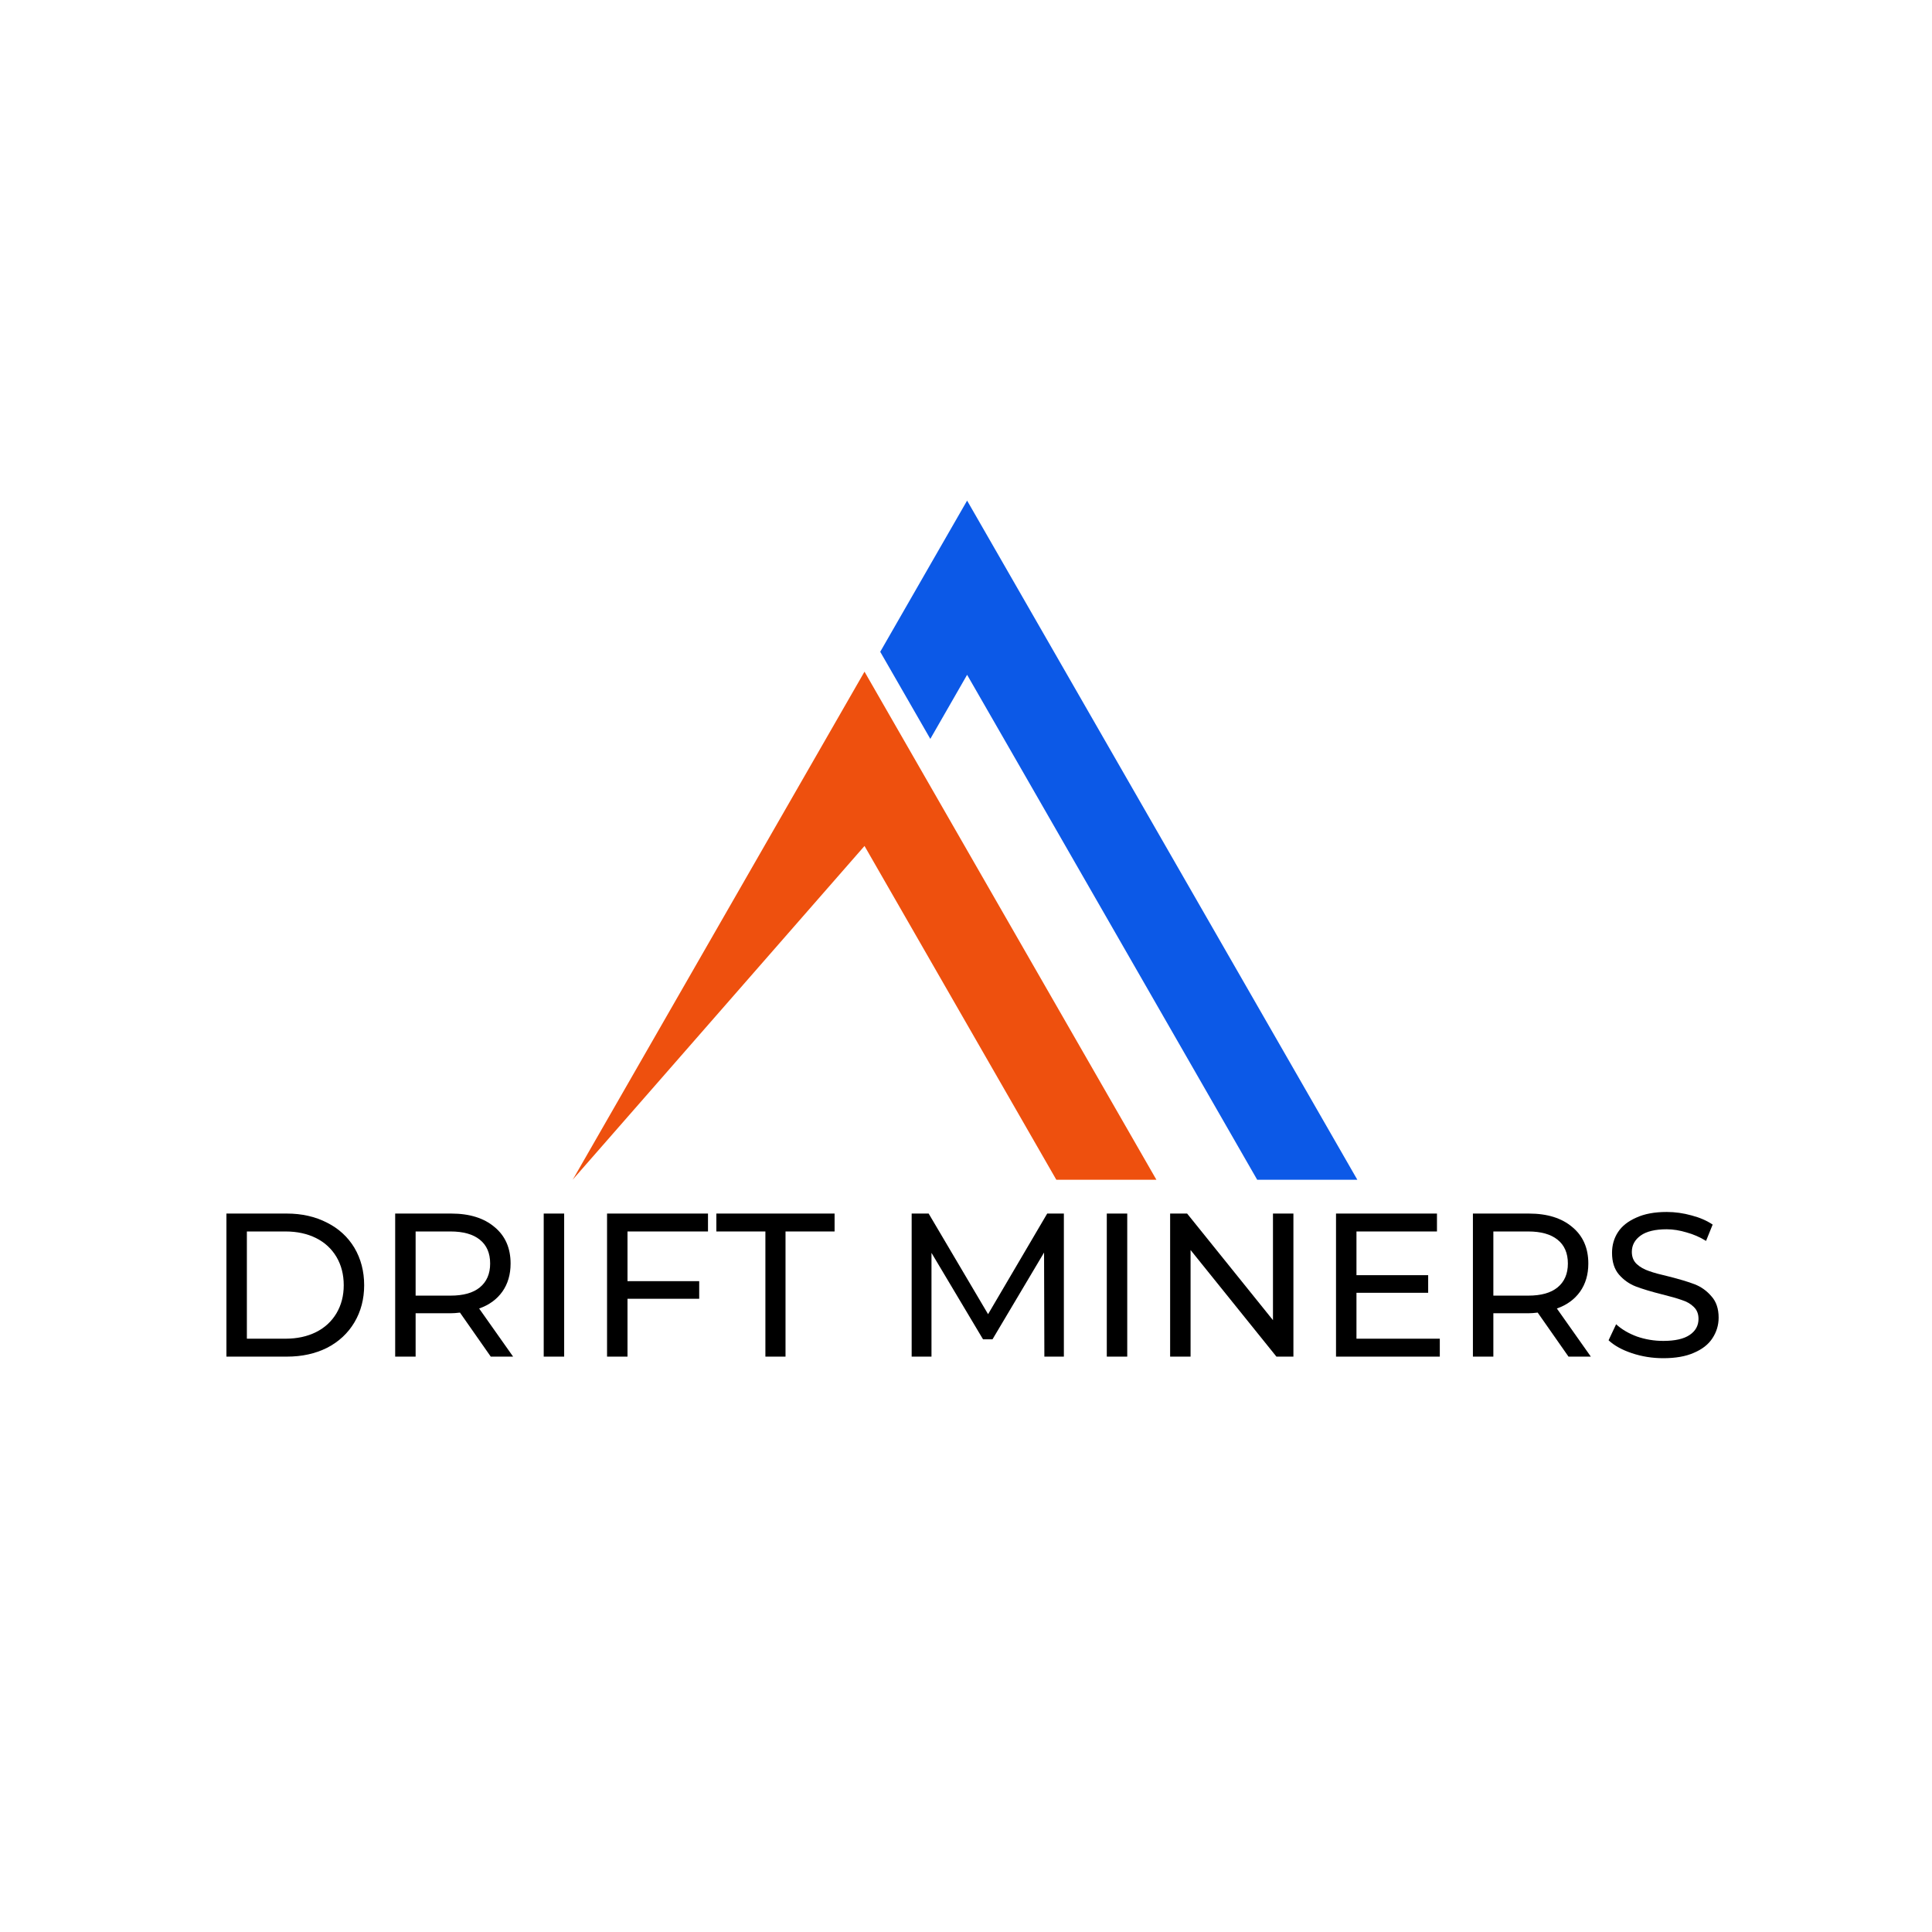 <svg xmlns="http://www.w3.org/2000/svg" xmlns:xlink="http://www.w3.org/1999/xlink" width="128" zoomAndPan="magnify" viewBox="0 0 96 96" height="128" preserveAspectRatio="xMidYMid meet" version="1.0"><defs><g/><clipPath id="id1"><path d="M 43 24.871 L 67.449 24.871 L 67.449 58.621 L 43 58.621 Z M 43 24.871 " clip-rule="nonzero"/></clipPath><clipPath id="id2"><path d="M 28.449 33 L 58 33 L 58 58.621 L 28.449 58.621 Z M 28.449 33 " clip-rule="nonzero"/></clipPath></defs><g clip-path="url(#id1)"><path fill="#0c59e7" d="M 48.055 24.875 L 46.379 27.789 L 43.738 32.387 L 46.227 36.715 L 48.055 33.531 L 50.609 37.973 L 62.469 58.621 L 67.445 58.621 Z M 48.055 24.875 " fill-opacity="1" fill-rule="nonzero"/></g><g clip-path="url(#id2)"><path fill="#ee500e" d="M 32.629 53.848 L 42.957 42.035 L 52.488 58.621 L 57.461 58.621 L 42.957 33.375 L 38.148 41.746 L 28.543 58.473 L 28.453 58.621 Z M 32.629 53.848 " fill-opacity="1" fill-rule="nonzero"/></g><g fill="#000000" fill-opacity="1"><g transform="translate(10.189, 67.41)"><g><path d="M 1.062 -7.109 L 4.062 -7.109 C 4.812 -7.109 5.477 -6.957 6.062 -6.656 C 6.645 -6.363 7.098 -5.945 7.422 -5.406 C 7.742 -4.863 7.906 -4.242 7.906 -3.547 C 7.906 -2.859 7.742 -2.242 7.422 -1.703 C 7.098 -1.16 6.645 -0.738 6.062 -0.438 C 5.477 -0.145 4.812 0 4.062 0 L 1.062 0 Z M 4 -0.891 C 4.57 -0.891 5.078 -1 5.516 -1.219 C 5.953 -1.438 6.289 -1.75 6.531 -2.156 C 6.77 -2.562 6.891 -3.023 6.891 -3.547 C 6.891 -4.078 6.77 -4.547 6.531 -4.953 C 6.289 -5.359 5.953 -5.672 5.516 -5.891 C 5.078 -6.109 4.57 -6.219 4 -6.219 L 2.078 -6.219 L 2.078 -0.891 Z M 4 -0.891 "/></g></g></g><g fill="#000000" fill-opacity="1"><g transform="translate(18.574, 67.41)"><g><path d="M 5.812 0 L 4.281 -2.188 C 4.094 -2.164 3.945 -2.156 3.844 -2.156 L 2.078 -2.156 L 2.078 0 L 1.062 0 L 1.062 -7.109 L 3.844 -7.109 C 4.758 -7.109 5.477 -6.883 6 -6.438 C 6.531 -6 6.797 -5.395 6.797 -4.625 C 6.797 -4.082 6.66 -3.617 6.391 -3.234 C 6.117 -2.848 5.734 -2.566 5.234 -2.391 L 6.922 0 Z M 3.812 -3.031 C 4.445 -3.031 4.93 -3.164 5.266 -3.438 C 5.609 -3.719 5.781 -4.113 5.781 -4.625 C 5.781 -5.145 5.609 -5.539 5.266 -5.812 C 4.93 -6.082 4.445 -6.219 3.812 -6.219 L 2.078 -6.219 L 2.078 -3.031 Z M 3.812 -3.031 "/></g></g></g><g fill="#000000" fill-opacity="1"><g transform="translate(25.955, 67.41)"><g><path d="M 1.062 -7.109 L 2.078 -7.109 L 2.078 0 L 1.062 0 Z M 1.062 -7.109 "/></g></g></g><g fill="#000000" fill-opacity="1"><g transform="translate(29.102, 67.41)"><g><path d="M 2.078 -6.219 L 2.078 -3.75 L 5.641 -3.75 L 5.641 -2.875 L 2.078 -2.875 L 2.078 0 L 1.062 0 L 1.062 -7.109 L 6.078 -7.109 L 6.078 -6.219 Z M 2.078 -6.219 "/></g></g></g><g fill="#000000" fill-opacity="1"><g transform="translate(35.548, 67.41)"><g><path d="M 2.484 -6.219 L 0.047 -6.219 L 0.047 -7.109 L 5.922 -7.109 L 5.922 -6.219 L 3.484 -6.219 L 3.484 0 L 2.484 0 Z M 2.484 -6.219 "/></g></g></g><g fill="#000000" fill-opacity="1"><g transform="translate(41.508, 67.41)"><g/></g></g><g fill="#000000" fill-opacity="1"><g transform="translate(44.238, 67.41)"><g><path d="M 7.656 0 L 7.641 -5.172 L 5.078 -0.859 L 4.609 -0.859 L 2.047 -5.156 L 2.047 0 L 1.062 0 L 1.062 -7.109 L 1.906 -7.109 L 4.859 -2.109 L 7.797 -7.109 L 8.625 -7.109 L 8.625 0 Z M 7.656 0 "/></g></g></g><g fill="#000000" fill-opacity="1"><g transform="translate(53.934, 67.41)"><g><path d="M 1.062 -7.109 L 2.078 -7.109 L 2.078 0 L 1.062 0 Z M 1.062 -7.109 "/></g></g></g><g fill="#000000" fill-opacity="1"><g transform="translate(57.081, 67.41)"><g><path d="M 7.188 -7.109 L 7.188 0 L 6.344 0 L 2.078 -5.297 L 2.078 0 L 1.062 0 L 1.062 -7.109 L 1.906 -7.109 L 6.172 -1.812 L 6.172 -7.109 Z M 7.188 -7.109 "/></g></g></g><g fill="#000000" fill-opacity="1"><g transform="translate(65.324, 67.41)"><g><path d="M 6.219 -0.891 L 6.219 0 L 1.062 0 L 1.062 -7.109 L 6.078 -7.109 L 6.078 -6.219 L 2.078 -6.219 L 2.078 -4.047 L 5.641 -4.047 L 5.641 -3.172 L 2.078 -3.172 L 2.078 -0.891 Z M 6.219 -0.891 "/></g></g></g><g fill="#000000" fill-opacity="1"><g transform="translate(72.126, 67.41)"><g><path d="M 5.812 0 L 4.281 -2.188 C 4.094 -2.164 3.945 -2.156 3.844 -2.156 L 2.078 -2.156 L 2.078 0 L 1.062 0 L 1.062 -7.109 L 3.844 -7.109 C 4.758 -7.109 5.477 -6.883 6 -6.438 C 6.531 -6 6.797 -5.395 6.797 -4.625 C 6.797 -4.082 6.66 -3.617 6.391 -3.234 C 6.117 -2.848 5.734 -2.566 5.234 -2.391 L 6.922 0 Z M 3.812 -3.031 C 4.445 -3.031 4.93 -3.164 5.266 -3.438 C 5.609 -3.719 5.781 -4.113 5.781 -4.625 C 5.781 -5.145 5.609 -5.539 5.266 -5.812 C 4.93 -6.082 4.445 -6.219 3.812 -6.219 L 2.078 -6.219 L 2.078 -3.031 Z M 3.812 -3.031 "/></g></g></g><g fill="#000000" fill-opacity="1"><g transform="translate(79.507, 67.41)"><g><path d="M 3.141 0.078 C 2.598 0.078 2.078 -0.004 1.578 -0.172 C 1.086 -0.336 0.703 -0.551 0.422 -0.812 L 0.797 -1.609 C 1.066 -1.359 1.41 -1.156 1.828 -1 C 2.254 -0.852 2.691 -0.781 3.141 -0.781 C 3.723 -0.781 4.16 -0.879 4.453 -1.078 C 4.742 -1.273 4.891 -1.539 4.891 -1.875 C 4.891 -2.125 4.812 -2.32 4.656 -2.469 C 4.5 -2.625 4.301 -2.738 4.062 -2.812 C 3.832 -2.895 3.504 -2.988 3.078 -3.094 C 2.547 -3.227 2.113 -3.359 1.781 -3.484 C 1.457 -3.609 1.176 -3.805 0.938 -4.078 C 0.707 -4.348 0.594 -4.707 0.594 -5.156 C 0.594 -5.539 0.691 -5.883 0.891 -6.188 C 1.086 -6.488 1.391 -6.727 1.797 -6.906 C 2.203 -7.094 2.707 -7.188 3.312 -7.188 C 3.727 -7.188 4.141 -7.129 4.547 -7.016 C 4.953 -6.91 5.301 -6.758 5.594 -6.562 L 5.266 -5.75 C 4.961 -5.938 4.641 -6.078 4.297 -6.172 C 3.961 -6.273 3.633 -6.328 3.312 -6.328 C 2.738 -6.328 2.305 -6.223 2.016 -6.016 C 1.723 -5.805 1.578 -5.535 1.578 -5.203 C 1.578 -4.953 1.66 -4.75 1.828 -4.594 C 1.992 -4.445 2.195 -4.332 2.438 -4.25 C 2.676 -4.164 3 -4.078 3.406 -3.984 C 3.945 -3.848 4.379 -3.719 4.703 -3.594 C 5.023 -3.469 5.301 -3.27 5.531 -3 C 5.77 -2.738 5.891 -2.383 5.891 -1.938 C 5.891 -1.562 5.785 -1.219 5.578 -0.906 C 5.379 -0.602 5.07 -0.363 4.656 -0.188 C 4.25 -0.008 3.742 0.078 3.141 0.078 Z M 3.141 0.078 "/></g></g></g></svg>